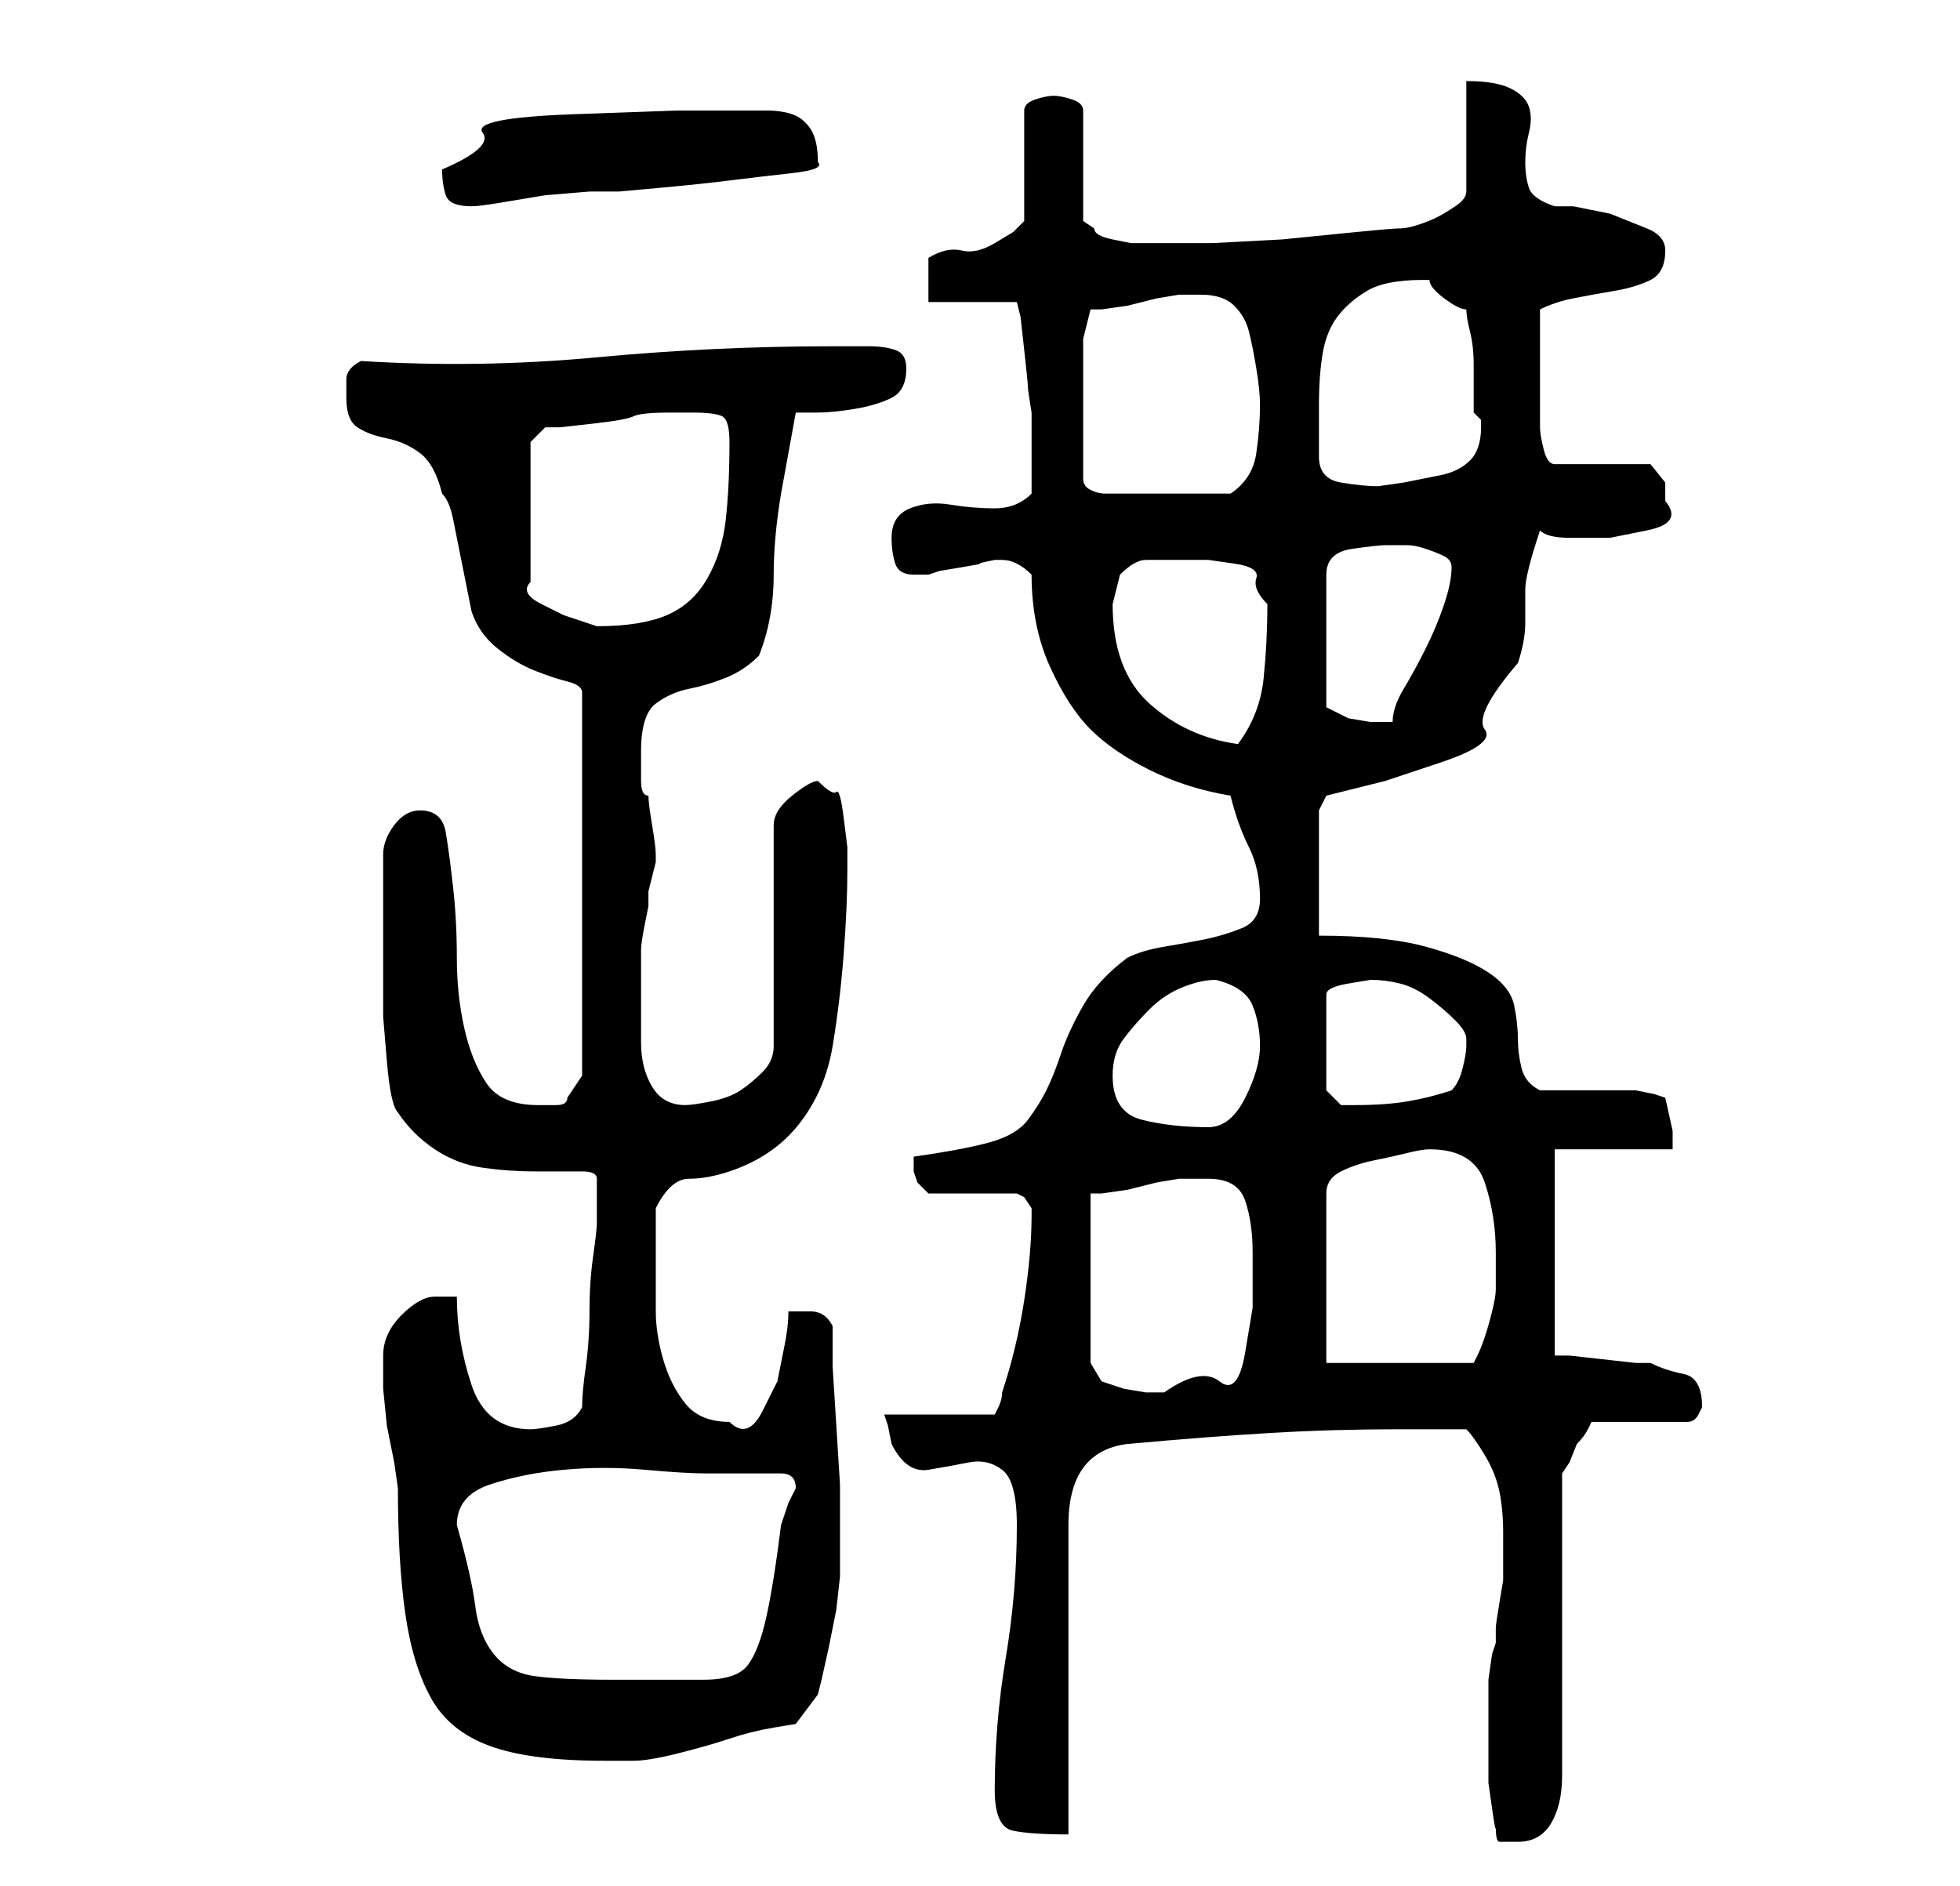 <?xml version="1.0" standalone="no"?>
<!DOCTYPE svg PUBLIC "-//W3C//DTD SVG 1.1//EN" "http://www.w3.org/Graphics/SVG/1.1/DTD/svg11.dtd" >
<svg xmlns="http://www.w3.org/2000/svg" xmlns:xlink="http://www.w3.org/1999/xlink" version="1.1" viewBox="-10 0 266 256">
   <path fill="currentColor"
d="M193 248q0 2 0.5 2h2.5q3 0 4.5 -2.5t1.5 -6.5v-41l1 -1.5t1 -2.5q1 -1 1.5 -2l0.5 -1h13q1 0 1.5 -1l0.5 -1q0 -4 -2.5 -4.5t-4.5 -1.5h-2t-4.5 -0.5t-4.5 -0.5h-2v-28h16v-2.5t-1 -4.5l-1.5 -0.5t-2.5 -0.5h-13q-2 -1 -2.5 -3t-0.5 -4t-0.5 -4.5t-3.5 -4.5t-8.5 -3.5
t-14.5 -1.5v-17l0.5 -1l0.5 -1l8 -2t7.5 -2.5t6 -4.5t4.5 -9q1 -3 1 -5.5v-4.5q0 -1 0.5 -3t1.5 -5q1 1 4 1h5.5t5 -1t2.5 -4v-2.5t-2 -2.5h-13q-1 0 -1.5 -2t-0.5 -3v-3v-5v-4v-4q2 -1 4.5 -1.5t5.5 -1t5 -1.5t2 -4q0 -2 -2.5 -3l-5 -2t-5 -1h-2.5q-3 -1 -3.5 -2.5
t-0.5 -3.5t0.5 -4t0 -3.5t-2.5 -2.5t-6 -1v15q0 1 -1.5 2t-2.5 1.5t-2.5 1t-2.5 0.5t-6 0.5l-10 1t-9.5 0.5h-6.5h-3h-1.5t-2.5 -0.5t-2.5 -1.5l-1.5 -1v-15q0 -1 -1.5 -1.5t-2.5 -0.5t-2.5 0.5t-1.5 1.5v15l-1.5 1.5t-2.5 1.5t-4.5 1t-4.5 1v6h12l0.5 2t0.5 4.5t0.5 5
t0.5 3.5v3v3v3v2q-2 2 -5 2t-6 -0.5t-5.5 0.5t-2.5 4q0 2 0.5 3.5t2.5 1.5h1.5h0.5l1.5 -0.5t3 -0.5t2.5 -0.5t2 -0.5h1v0q1 0 2 0.5t2 1.5q0 7 2.5 12.5t5.5 8.5t8 5.5t11 3.5q1 4 2.5 7t1.5 7q0 3 -2.5 4t-5 1.5t-5.5 1t-5 1.5q-4 3 -6 6.5t-3 6.5t-2 5t-2.5 4t-5 3
t-10.5 2v2l0.5 1.5t1.5 1.5h12l1 0.5t1 1.5v0v1q0 5 -1 11.5t-3 12.5q0 1 -0.5 2l-0.5 1h-15l0.5 1.5t0.5 2.5q2 4 5 3.5t5.5 -1t4.5 1t2 7.5q0 9 -1.5 18t-1.5 18q0 5 2.5 5.5t7.5 0.5v-42q0 -10 8 -11q11 -1 19.5 -1.5t17.5 -0.5h9q1 1 2.5 3.5t2 5t0.5 5.5v4v2.5t-0.5 3
t-0.5 3.5v2l-0.5 1.5t-0.5 3.5v4v4v2v4t0.5 3.5t0.5 2.5zM42 184v1v3.5t0.5 5l1 5t0.5 3.5q0 10 1 17t3.5 11.5t8 6.5t15.5 2h4q2 0 6 -1t7 -2t6 -1.5l3 -0.5l3 -4l0.5 -2t1 -4.5l1 -5t0.5 -4.5v-3v-4v-5.5t-0.5 -8t-0.5 -8v-5.5q-1 -2 -3 -2h-3q0 2 -0.5 4.5l-1 5t-2 4
t-4.5 1.5q-4 0 -6 -2.5t-3 -6t-1 -6.5v-7v-3.5v-3.5q2 -4 4.5 -4t5.5 -1q6 -2 9.5 -6.5t4.5 -10.5t1.5 -12.5t0.5 -11.5v-3t-0.5 -4t-1 -3.5t-2.5 -1.5q-1 0 -3.5 2t-2.5 4v30q0 2 -1.5 3.5t-3 2.5t-4 1.5t-3.5 0.5q-3 0 -4.5 -2.5t-1.5 -6v-7v-5.5q0 -1 0.5 -3.5l0.5 -2.5
v-2t0.5 -2t0.5 -2v-1q0 -1 -0.5 -4t-0.5 -4q-1 0 -1 -2v-4q0 -5 2 -6.5t4.5 -2t5 -1.5t4.5 -3q2 -5 2 -11q0 -5 1 -11l2 -11h3q2 0 5 -0.5t5 -1.5t2 -4q0 -2 -1.5 -2.5t-3.5 -0.5h-3.5h-1.5q-16 0 -32 1.5t-32 0.5q-2 1 -2 2.5v2.5q0 3 1.5 4t4 1.5t4.5 2t3 5.5q1 1 1.5 3.5
l1 5l1 5l0.5 2.5q1 3 3.5 5t5 3t4.5 1.5t2 1.5v52l-2 3q0 1 -1.5 1h-2.5q-5 0 -7 -3t-3 -7.5t-1 -9.5t-0.5 -9.5t-1 -7.5t-3.5 -3q-2 0 -3.5 2t-1.5 4v9v7v6t0.5 6t1.5 7q2 3 5 5t6.5 2.5t7 0.5h6.5q2 0 2 1v2v4q0 1 -0.5 4.5t-0.5 7.5t-0.5 7.5t-0.5 5.5q-1 2 -3.5 2.5
t-3.5 0.5q-3 0 -5 -1.5t-3 -4.5t-1.5 -6t-0.5 -6h-1h-2q-2 0 -4.5 2.5t-2.5 5.5zM52 207q0 -4 4.5 -5.5t10 -2t11 0t8.5 0.5h10q1 0 1.5 0.5t0.5 1.5l-1 2t-1 3q-1 8 -2 12.5t-2.5 6.5t-6 2h-12.5q-7 0 -10.5 -0.5t-5.5 -3t-2.5 -6.5t-2.5 -11zM154 160q4 0 5 3t1 7v7.5
t-1 6t-3.5 4t-7.5 1.5h-2.5t-3 -0.5l-3 -1t-1.5 -2.5v-23h1.5t3.5 -0.5l4 -1t3 -0.5h1.5h2.5zM170 185v-23q0 -2 2 -3t4.5 -1.5t4.5 -1t3 -0.5q6 0 7.5 4.5t1.5 9.5v5q0 1 -0.5 3t-1 3.5t-1 2.5l-0.5 1h-20zM141 146q0 -3 1.5 -5t3.5 -4t4.5 -3t4.5 -1q4 1 5 3.5t1 5.5t-2 7
t-5 4q-5 0 -9 -1t-4 -6zM176 133q2 0 4 0.5t4 2t3.5 3t1.5 2.5v1q0 1 -0.5 3t-1.5 3q-3 1 -6 1.5t-7 0.5h-2t-2 -2v-13q0 -1 3 -1.5zM141 82l0.5 -2l0.5 -2q2 -2 3.5 -2h4.5h4t3.5 0.5t3 2t1.5 3.5q0 5 -0.5 10t-3.5 9q-7 -1 -12 -5.5t-5 -13.5zM178 74h3q1 0 2.5 0.5t2.5 1
t1 1.5q0 2 -1 5t-2.5 6t-3 5.5t-1.5 4.5h-3l-3 -0.5t-3 -1.5v-18q0 -3 3.5 -3.5t4.5 -0.5zM62 60l2 -2h2t4.5 -0.5t5.5 -1t5 -0.5h3q3 0 4 0.5t1 3.5q0 6 -0.5 10.5t-2.5 8t-5.5 5t-9.5 1.5l-1.5 -0.5l-3 -1t-3 -1.5t-1.5 -3v-19zM137 46l1 -4h1.5t3.5 -0.5l4 -1t3 -0.5h1h2
q3 0 4.5 1.5t2 3.5t1 5t0.5 5q0 3 -0.5 6.5t-3.5 5.5h-4.5h-4.5h-4.5h-3.5q-1 0 -2 -0.5t-1 -1.5v-19zM169 62v-7q0 -4 0.5 -7t2 -5t4 -3.5t7.5 -1.5h1q0 1 2 2.5t3 1.5q0 1 0.5 3t0.5 4.5v4.5v2l1 1v1q0 3 -1.5 4.5t-4 2l-5 1t-3.5 0.5q-2 0 -5 -0.5t-3 -3.5zM50 23
q0 2 0.5 3.5t3.5 1.5q1 0 4 -0.5l6 -1t6 -0.5h4t5.5 -0.5t9.5 -1t8.5 -1t3.5 -1.5q0 -3 -1 -4.5t-2.5 -2t-3.5 -0.5h-3h-9t-14 0.5t-12.5 2.5t-5.5 5z" />
</svg>
